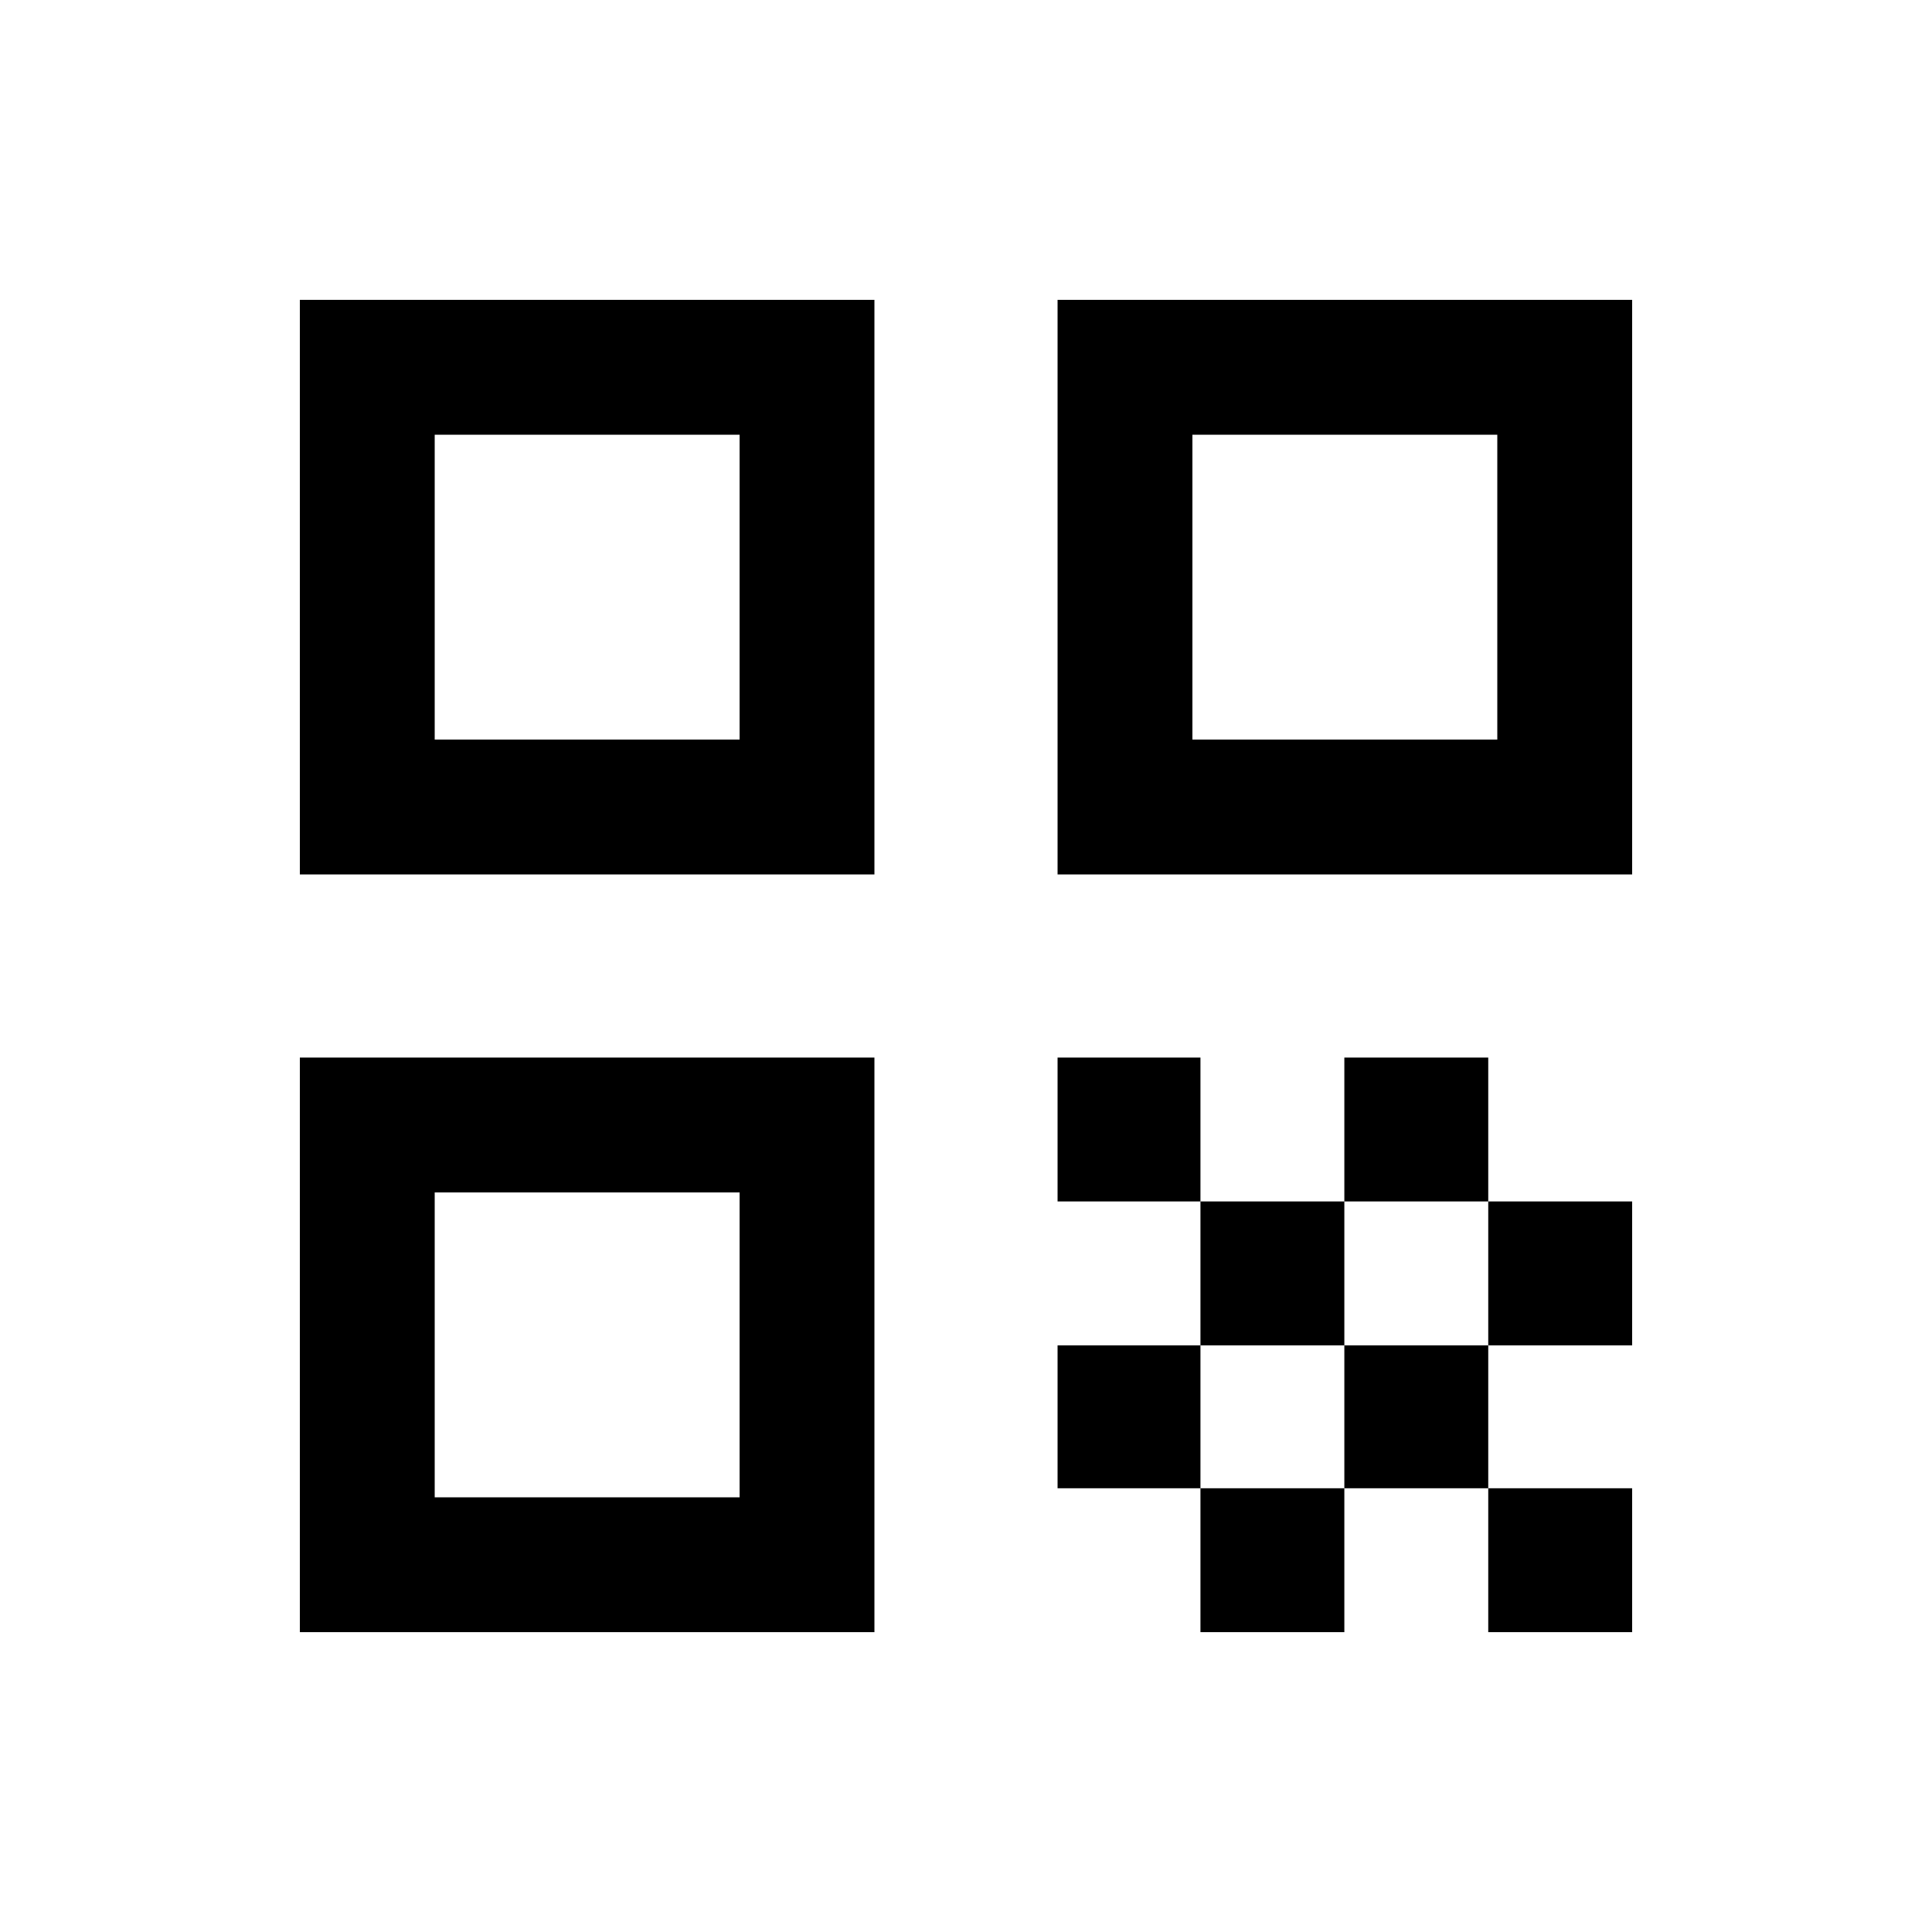 <svg xmlns="http://www.w3.org/2000/svg" height="20" viewBox="0 -960 960 960" width="20"><path d="M149-525.5V-811h285.5v285.5H149Zm67-67h151.5V-744H216v151.5ZM149-149v-285.5h285.5V-149H149Zm67-67h151.5v-151.5H216V-216Zm309.5-309.5V-811H811v285.5H525.5Zm67-67H744V-744H592.5v151.5Zm147 443.5v-71.5H811v71.5h-71.5Zm-214-214v-71.5h71v71.5h-71Zm71 71.5V-363H668v71.5h-71.5Zm-71 71v-71h71v71h-71Zm71 71.5v-71.5H668v71.5h-71.5Zm71.5-71.5v-71h71.5v71H668Zm0-142.5v-71.5h71.5v71.5H668Zm71.5 71.5V-363H811v71.5h-71.5Z"/></svg>